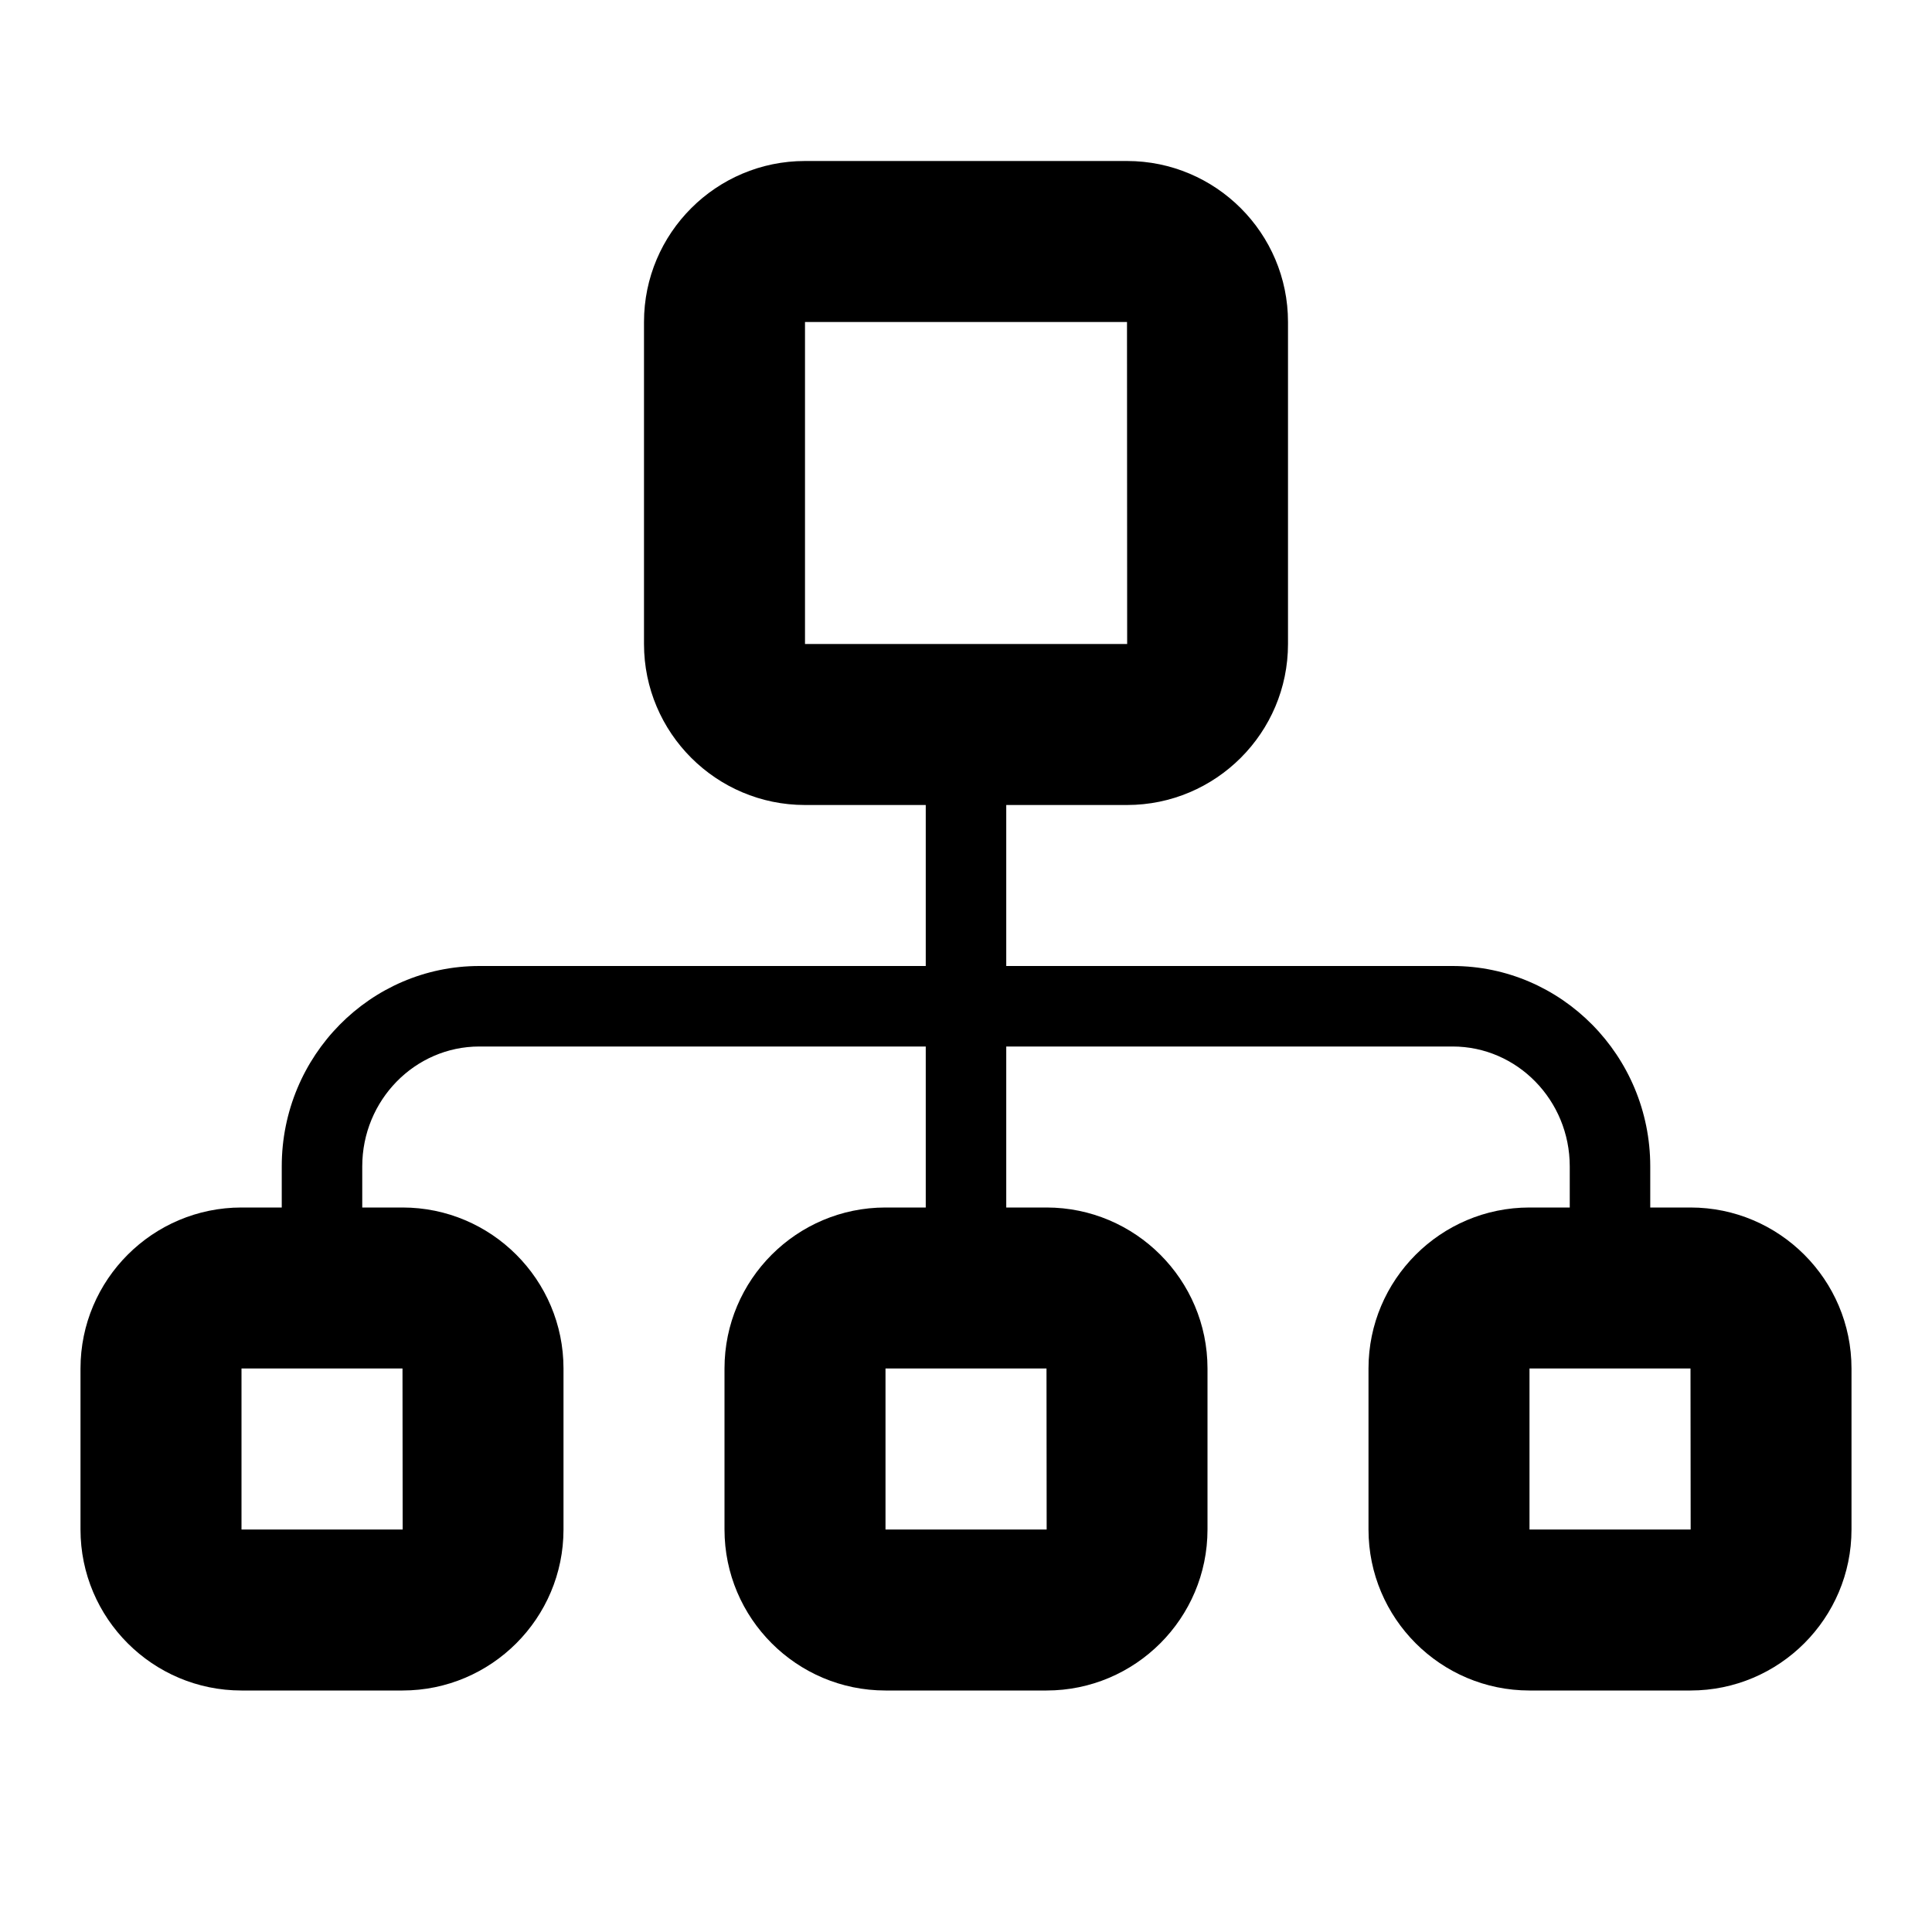 <?xml version="1.0" encoding="UTF-8"?>
<svg width="24px" height="24px" viewBox="0 0 24 24" version="1.1" xmlns="http://www.w3.org/2000/svg" xmlns:xlink="http://www.w3.org/1999/xlink">
    <!-- Generator: Sketch 46.2 (44496) - http://www.bohemiancoding.com/sketch -->
    <title>icon/ic_network</title>
    <desc>Created with Sketch.</desc>
    <defs>
        <path d="M19,19 L19,17 L21,17 L21.002,19 L19,19 Z M13.002,19 L11,19 L11,17 L13,17 L13.002,19 Z M5.002,19 L3,19 L3,17 L5,17 L5.002,19 Z M10,4 L14,4 L14.002,8 L10,8 L10,4 Z M21,15 L20.5,15 L20.5,14.489 C20.5,13.116 19.398,12 18.045,12 L12.5,12 L12.5,10 L14,10 C15.103,10 16,9.103 16,8 L16,4 C16,2.897 15.103,2 14,2 L10,2 C8.897,2 8,2.897 8,4 L8,8 C8,9.103 8.897,10 10,10 L11.5,10 L11.5,12 L5.955,12 C4.601,12 3.5,13.116 3.5,14.489 L3.5,15 L3,15 C1.897,15 1,15.897 1,17 L1,19 C1,20.103 1.897,21 3,21 L5,21 C6.103,21 7,20.103 7,19 L7,17 C7,15.897 6.103,15 5,15 L4.5,15 L4.5,14.489 C4.5,13.668 5.153,13 5.955,13 L11.5,13 L11.5,15 L11,15 C9.897,15 9,15.897 9,17 L9,19 C9,20.103 9.897,21 11,21 L13,21 C14.103,21 15,20.103 15,19 L15,17 C15,15.897 14.103,15 13,15 L12.5,15 L12.5,13 L18.045,13 C18.847,13 19.5,13.668 19.5,14.489 L19.5,15 L19,15 C17.897,15 17,15.897 17,17 L17,19 C17,20.103 17.897,21 19,21 L21,21 C22.103,21 23,20.103 23,19 L23,17 C23,15.897 22.103,15 21,15 L21,15 Z" id="path-1"></path>
    </defs>
    <g id="Symbols" stroke="none" stroke-width="1" fill="none" fill-rule="evenodd">
        <g id="icon/ic_network">
            <mask id="mask-2" fill="white">
                <use xlink:href="#path-1"></use>
            </mask>
            <use id="Fill-28" fill="#000000" xlink:href="#path-1"></use>
        </g>
    </g>
</svg>